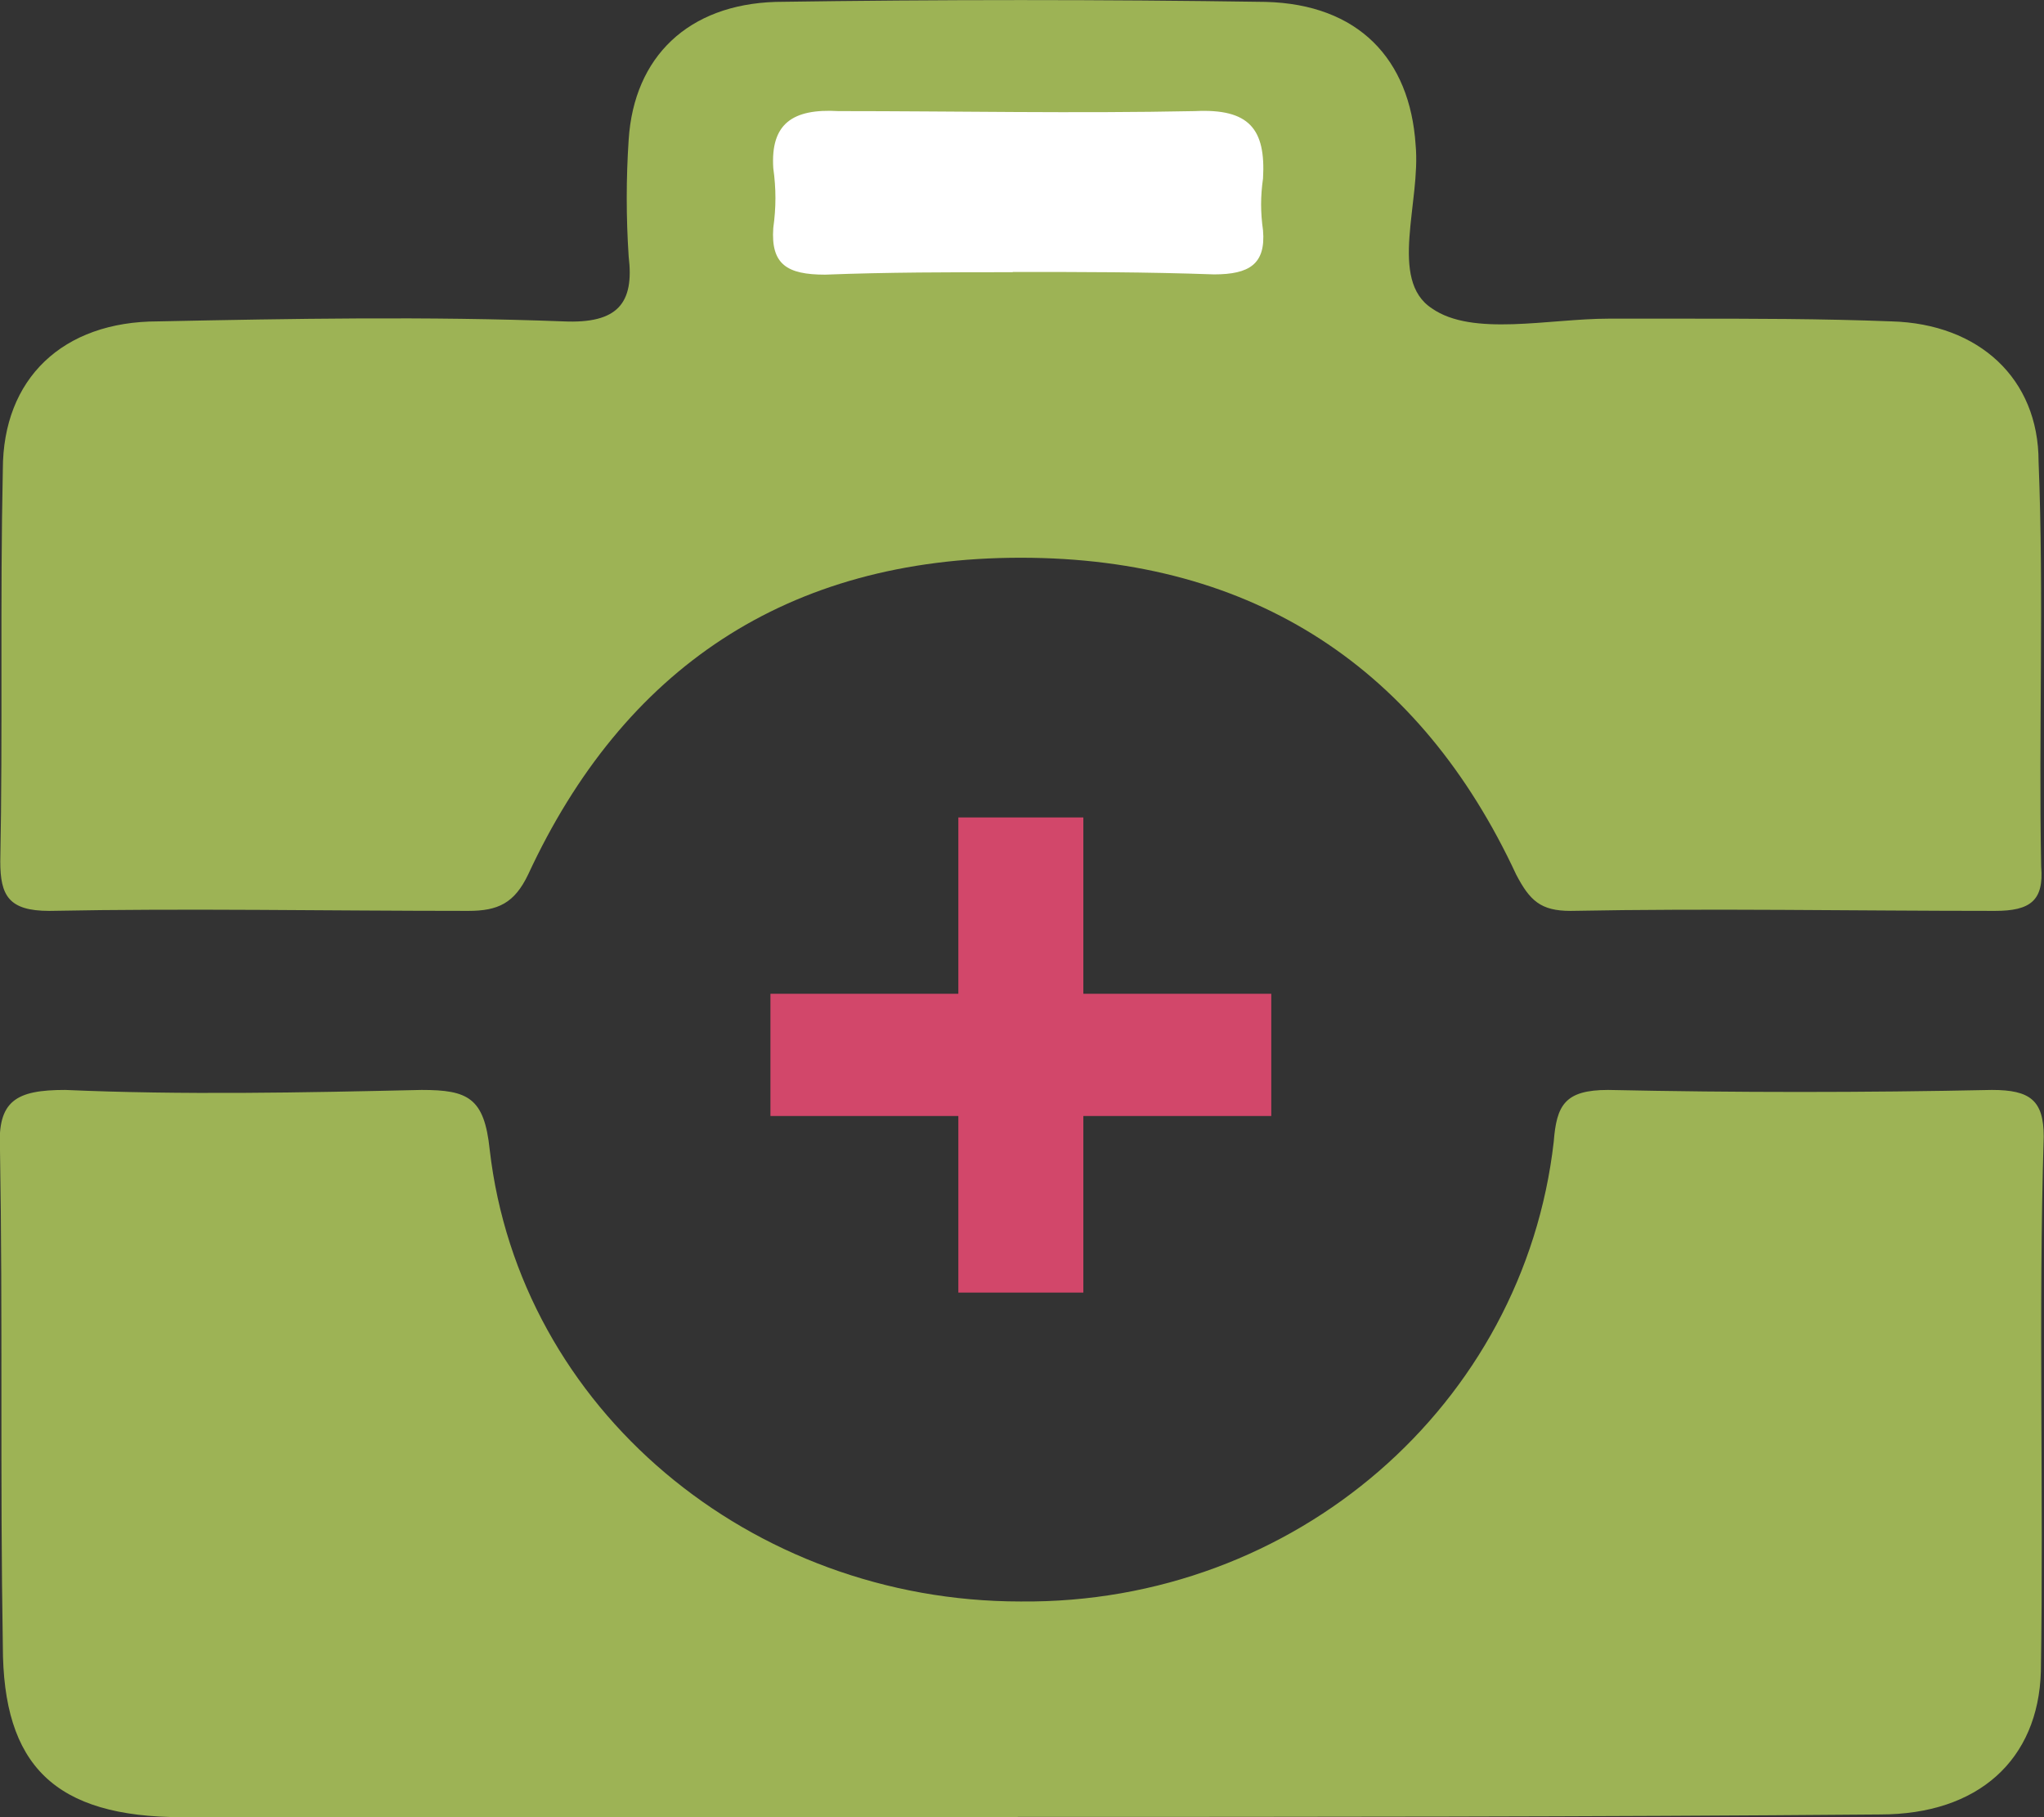 <svg width="72" height="64" viewBox="0 0 72 64" fill="none" xmlns="http://www.w3.org/2000/svg">
<rect x="0" y="0" width="72" height="64" fill="#333333" stroke="none"/>
<g clip-path="url(#clip0_2316_344)">
<path fill-rule="evenodd" clip-rule="evenodd" d="M59.253 11.223C61.75 11.223 64.147 11.223 66.634 11.319C69.703 11.405 71.809 13.328 71.809 16.256C72 21.011 71.809 25.767 71.9 30.522C72 31.718 71.519 32.081 70.275 32.081C65.29 32.081 60.306 31.986 55.321 32.081C54.268 32.081 53.887 31.718 53.406 30.799C50.046 23.576 44.209 19.643 35.955 19.643C27.701 19.643 21.954 23.576 18.604 30.799C18.123 31.804 17.551 32.081 16.498 32.081C11.514 32.081 6.619 31.986 1.735 32.081C0.301 32.081 0.01 31.536 0.01 30.34C0.1 25.767 -1.94842e-05 21.193 0.1 16.534C0.1 13.338 2.206 11.319 5.566 11.319C10.26 11.223 15.054 11.137 19.848 11.319C21.764 11.405 22.345 10.678 22.145 9.032C22.054 7.664 22.054 6.286 22.145 4.918C22.335 1.99 24.251 0.163 27.32 0.067C33.077 -0.019 38.833 -0.019 44.59 0.067C47.849 0.153 49.665 2.076 49.865 5.1C50.056 7.109 48.903 9.855 50.437 10.86C51.871 11.864 54.559 11.223 56.665 11.223H59.253Z" fill="#9DB355"/>
<path fill-rule="evenodd" clip-rule="evenodd" d="M35.864 64H6.429C1.916 64 0.1 62.172 0.1 57.963C-7.24308e-05 52.107 0.1 46.347 -7.24308e-05 40.492C-0.1 38.76 0.572 38.387 2.297 38.387C6.419 38.568 10.641 38.482 14.853 38.387C16.488 38.387 17.06 38.664 17.25 40.492C18.303 49.639 26.457 56.403 35.945 56.403C45.633 56.499 53.676 49.457 54.73 40.214C54.83 38.932 55.111 38.387 56.645 38.387C61.148 38.482 65.661 38.482 70.165 38.387C71.508 38.387 71.99 38.75 71.99 40.032C71.799 46.347 71.99 52.566 71.89 58.872C71.799 61.981 69.683 63.904 66.233 63.904C56.074 63.99 46.004 63.99 35.844 63.99L35.864 64Z" fill="#9DB355"/>
<path fill-rule="evenodd" clip-rule="evenodd" d="M33.758 45.524V39.305H27.139V35H33.758V28.79H38.161V35H44.781V39.305H38.161V45.524H33.758Z" fill="#D2476A"/>
<path fill-rule="evenodd" clip-rule="evenodd" d="M35.674 9.578C38.071 9.578 40.368 9.578 42.765 9.664C44.008 9.664 44.59 9.3 44.49 8.114C44.4 7.473 44.4 6.918 44.49 6.286C44.59 4.545 44.008 3.818 42.093 3.913C37.87 3.999 33.658 3.913 29.536 3.913C27.911 3.818 27.139 4.363 27.239 5.923C27.34 6.65 27.34 7.3 27.239 8.027C27.149 9.31 27.721 9.673 29.065 9.673C31.271 9.587 33.478 9.587 35.674 9.587V9.578Z" fill="white"/>
</g>
<defs>
<clipPath id="clip0_2316_344">
<rect width="72" height="64" fill="white"/>
</clipPath>
</defs>
</svg>
